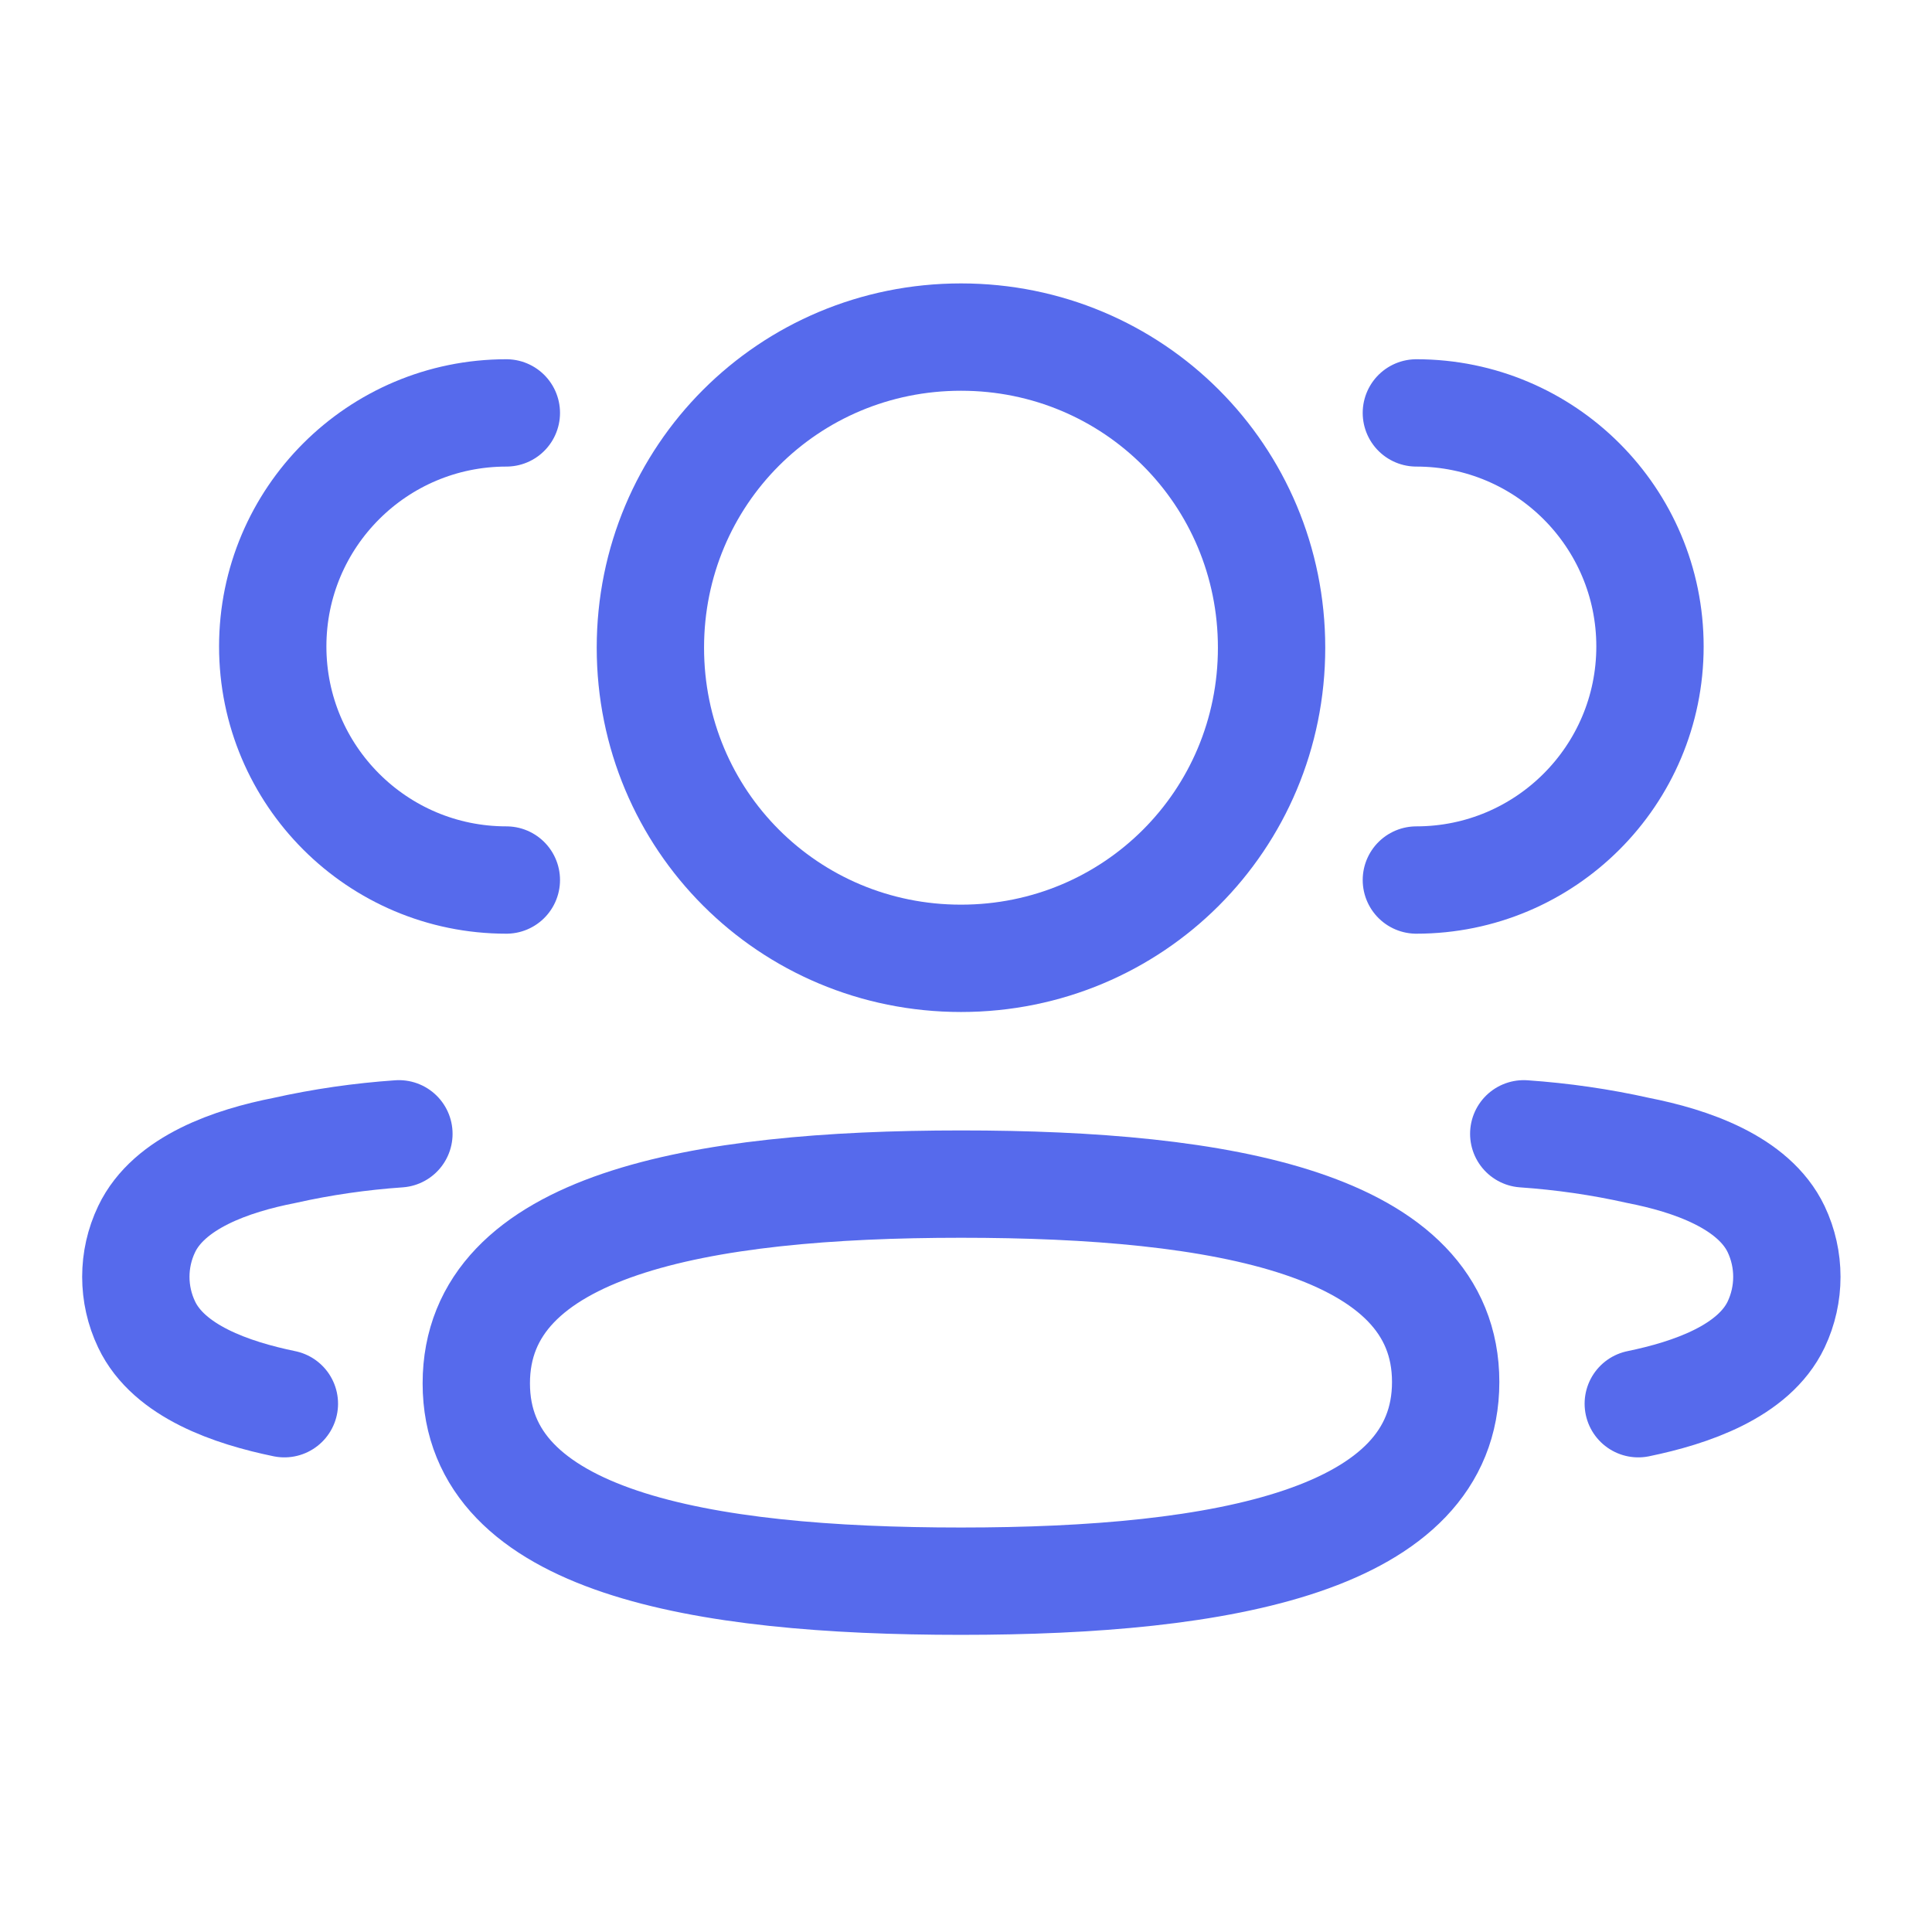 <svg width="36" height="36" viewBox="0 0 36 36" fill="none" xmlns="http://www.w3.org/2000/svg">
<path
		d="M26.392 16.398C28.796 16.398 30.745 14.449 30.745 12.046C30.745 9.642 28.796 7.694 26.392 7.694"
		stroke="#566AEC"
		stroke-width="2"
		stroke-linecap="round"
		stroke-linejoin="round"
	/>
<path
		d="M28.393 21.127C29.111 21.177 29.824 21.279 30.527 21.437C31.503 21.628 32.678 22.028 33.096 22.904C33.362 23.465 33.362 24.118 33.096 24.68C32.679 25.556 31.503 25.955 30.527 26.156"
		stroke="#566AEC"
		stroke-width="2"
		stroke-linecap="round"
		stroke-linejoin="round"
	/>
<path
		d="M9.435 16.398C7.031 16.398 5.082 14.449 5.082 12.046C5.082 9.642 7.031 7.694 9.435 7.694"
		stroke="#566AEC"
		stroke-width="2"
		stroke-linecap="round"
		stroke-linejoin="round"
	/>
<path
		d="M7.433 21.127C6.716 21.177 6.002 21.279 5.299 21.437C4.323 21.628 3.149 22.028 2.732 22.904C2.464 23.465 2.464 24.118 2.732 24.68C3.148 25.556 4.323 25.955 5.299 26.156"
		stroke="#566AEC"
		stroke-width="2"
		stroke-linecap="round"
		stroke-linejoin="round"
	/>
<path
		fill-rule="evenodd"
		clip-rule="evenodd"
		d="M17.907 22.064C22.777 22.064 26.938 22.802 26.938 25.751C26.938 28.699 22.804 29.463 17.907 29.463C13.035 29.463 8.875 28.726 8.875 25.777C8.875 22.828 13.009 22.064 17.907 22.064Z"
		stroke="#566AEC"
		stroke-width="2"
		stroke-linecap="round"
		stroke-linejoin="round"
	/>
<path
		fill-rule="evenodd"
		clip-rule="evenodd"
		d="M17.907 17.857C14.694 17.857 12.119 15.282 12.119 12.069C12.119 8.857 14.694 6.281 17.907 6.281C21.119 6.281 23.694 8.857 23.694 12.069C23.694 15.282 21.119 17.857 17.907 17.857Z"
		stroke="#566AEC"
		stroke-width="2"
		stroke-linecap="round"
		stroke-linejoin="round"
	/>
</svg>
